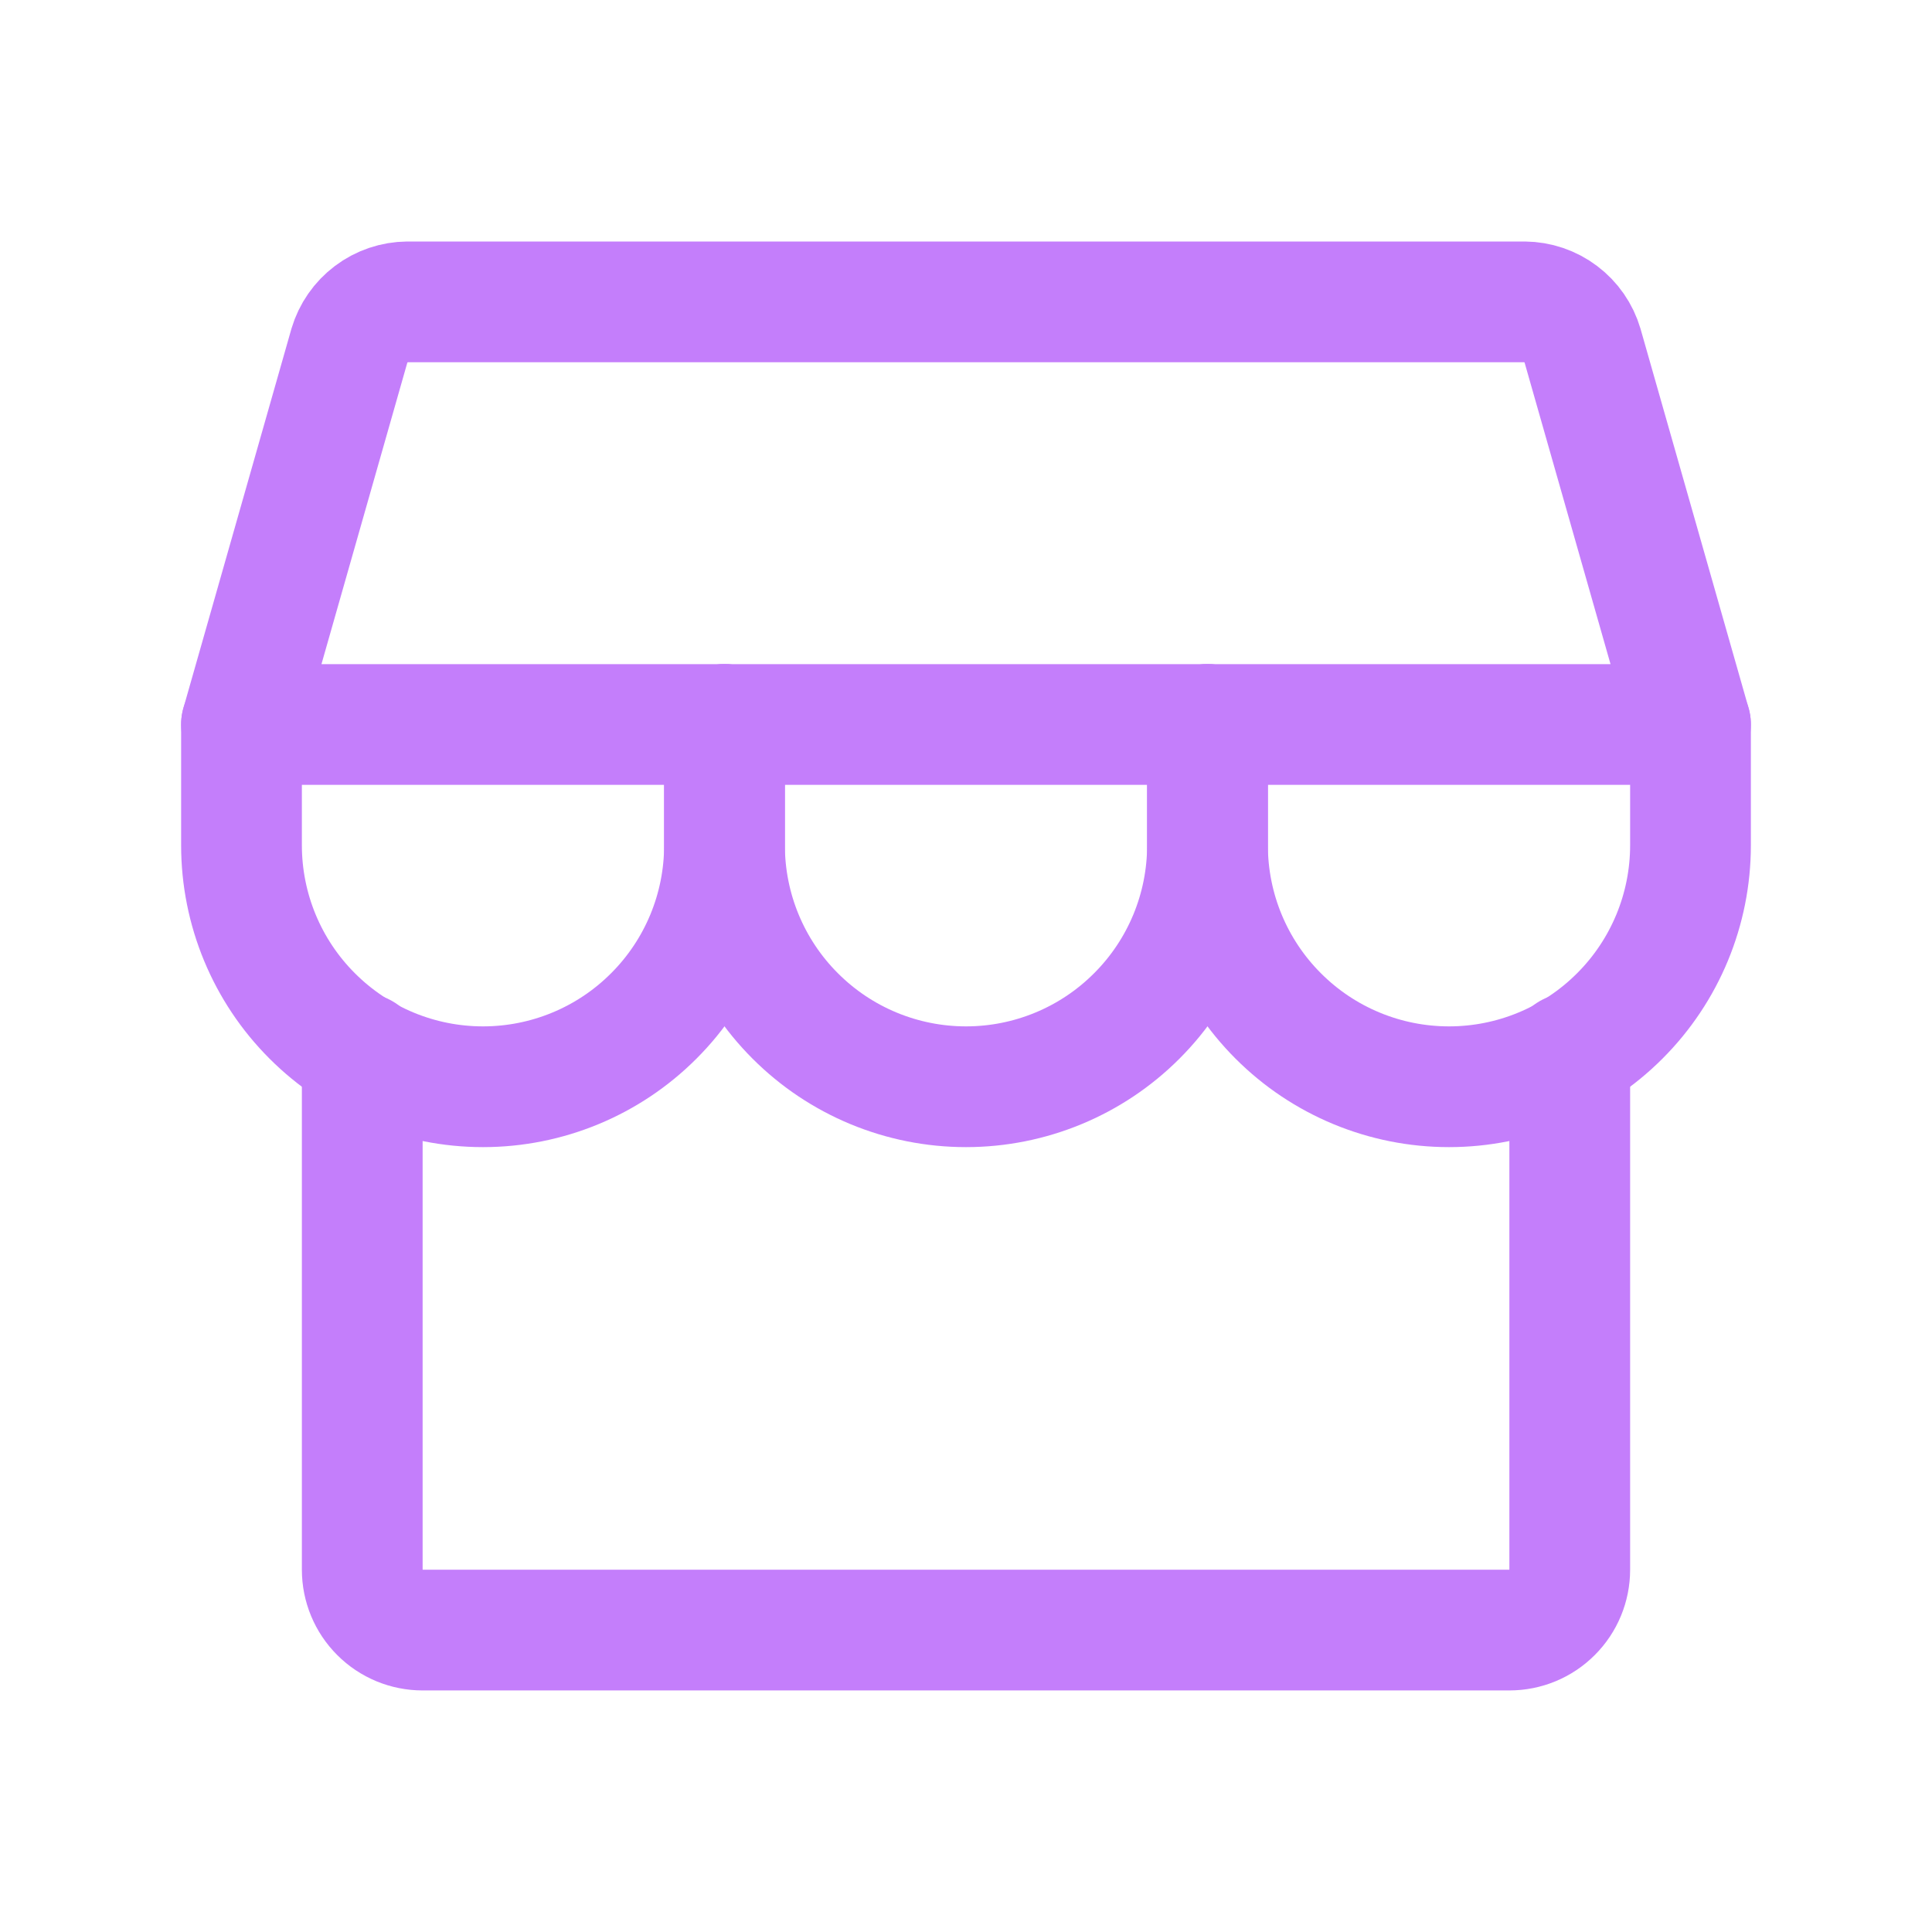 <svg width="32" height="32" viewBox="0 0 32 32" fill="none" xmlns="http://www.w3.org/2000/svg">
<path d="M6 17.449V25.999C6 26.264 6.105 26.519 6.293 26.706C6.48 26.894 6.735 26.999 7 26.999H25C25.265 26.999 25.52 26.894 25.707 26.706C25.895 26.519 26 26.264 26 25.999V17.449" stroke="#C47EFB" stroke-width="2" stroke-linecap="round" stroke-linejoin="round"/>
<path d="M6.75 5H25.25C25.467 5.002 25.678 5.073 25.851 5.204C26.024 5.334 26.151 5.517 26.212 5.725L28 12H4L5.787 5.725C5.849 5.517 5.976 5.334 6.149 5.204C6.322 5.073 6.533 5.002 6.75 5V5Z" stroke="#C47EFB" stroke-width="2" stroke-linecap="round" stroke-linejoin="round"/>
<path d="M12 12V14C12 15.061 11.579 16.078 10.828 16.828C10.078 17.579 9.061 18 8 18C6.939 18 5.922 17.579 5.172 16.828C4.421 16.078 4 15.061 4 14V12" stroke="#C47EFB" stroke-width="2" stroke-linecap="round" stroke-linejoin="round"/>
<path d="M20 12V14C20 15.061 19.579 16.078 18.828 16.828C18.078 17.579 17.061 18 16 18C14.939 18 13.922 17.579 13.172 16.828C12.421 16.078 12 15.061 12 14V12" stroke="#C47EFB" stroke-width="2" stroke-linecap="round" stroke-linejoin="round"/>
<path d="M28 12V14C28 15.061 27.579 16.078 26.828 16.828C26.078 17.579 25.061 18 24 18C22.939 18 21.922 17.579 21.172 16.828C20.421 16.078 20 15.061 20 14V12" stroke="#C47EFB" stroke-width="2" stroke-linecap="round" stroke-linejoin="round"/>
</svg>
